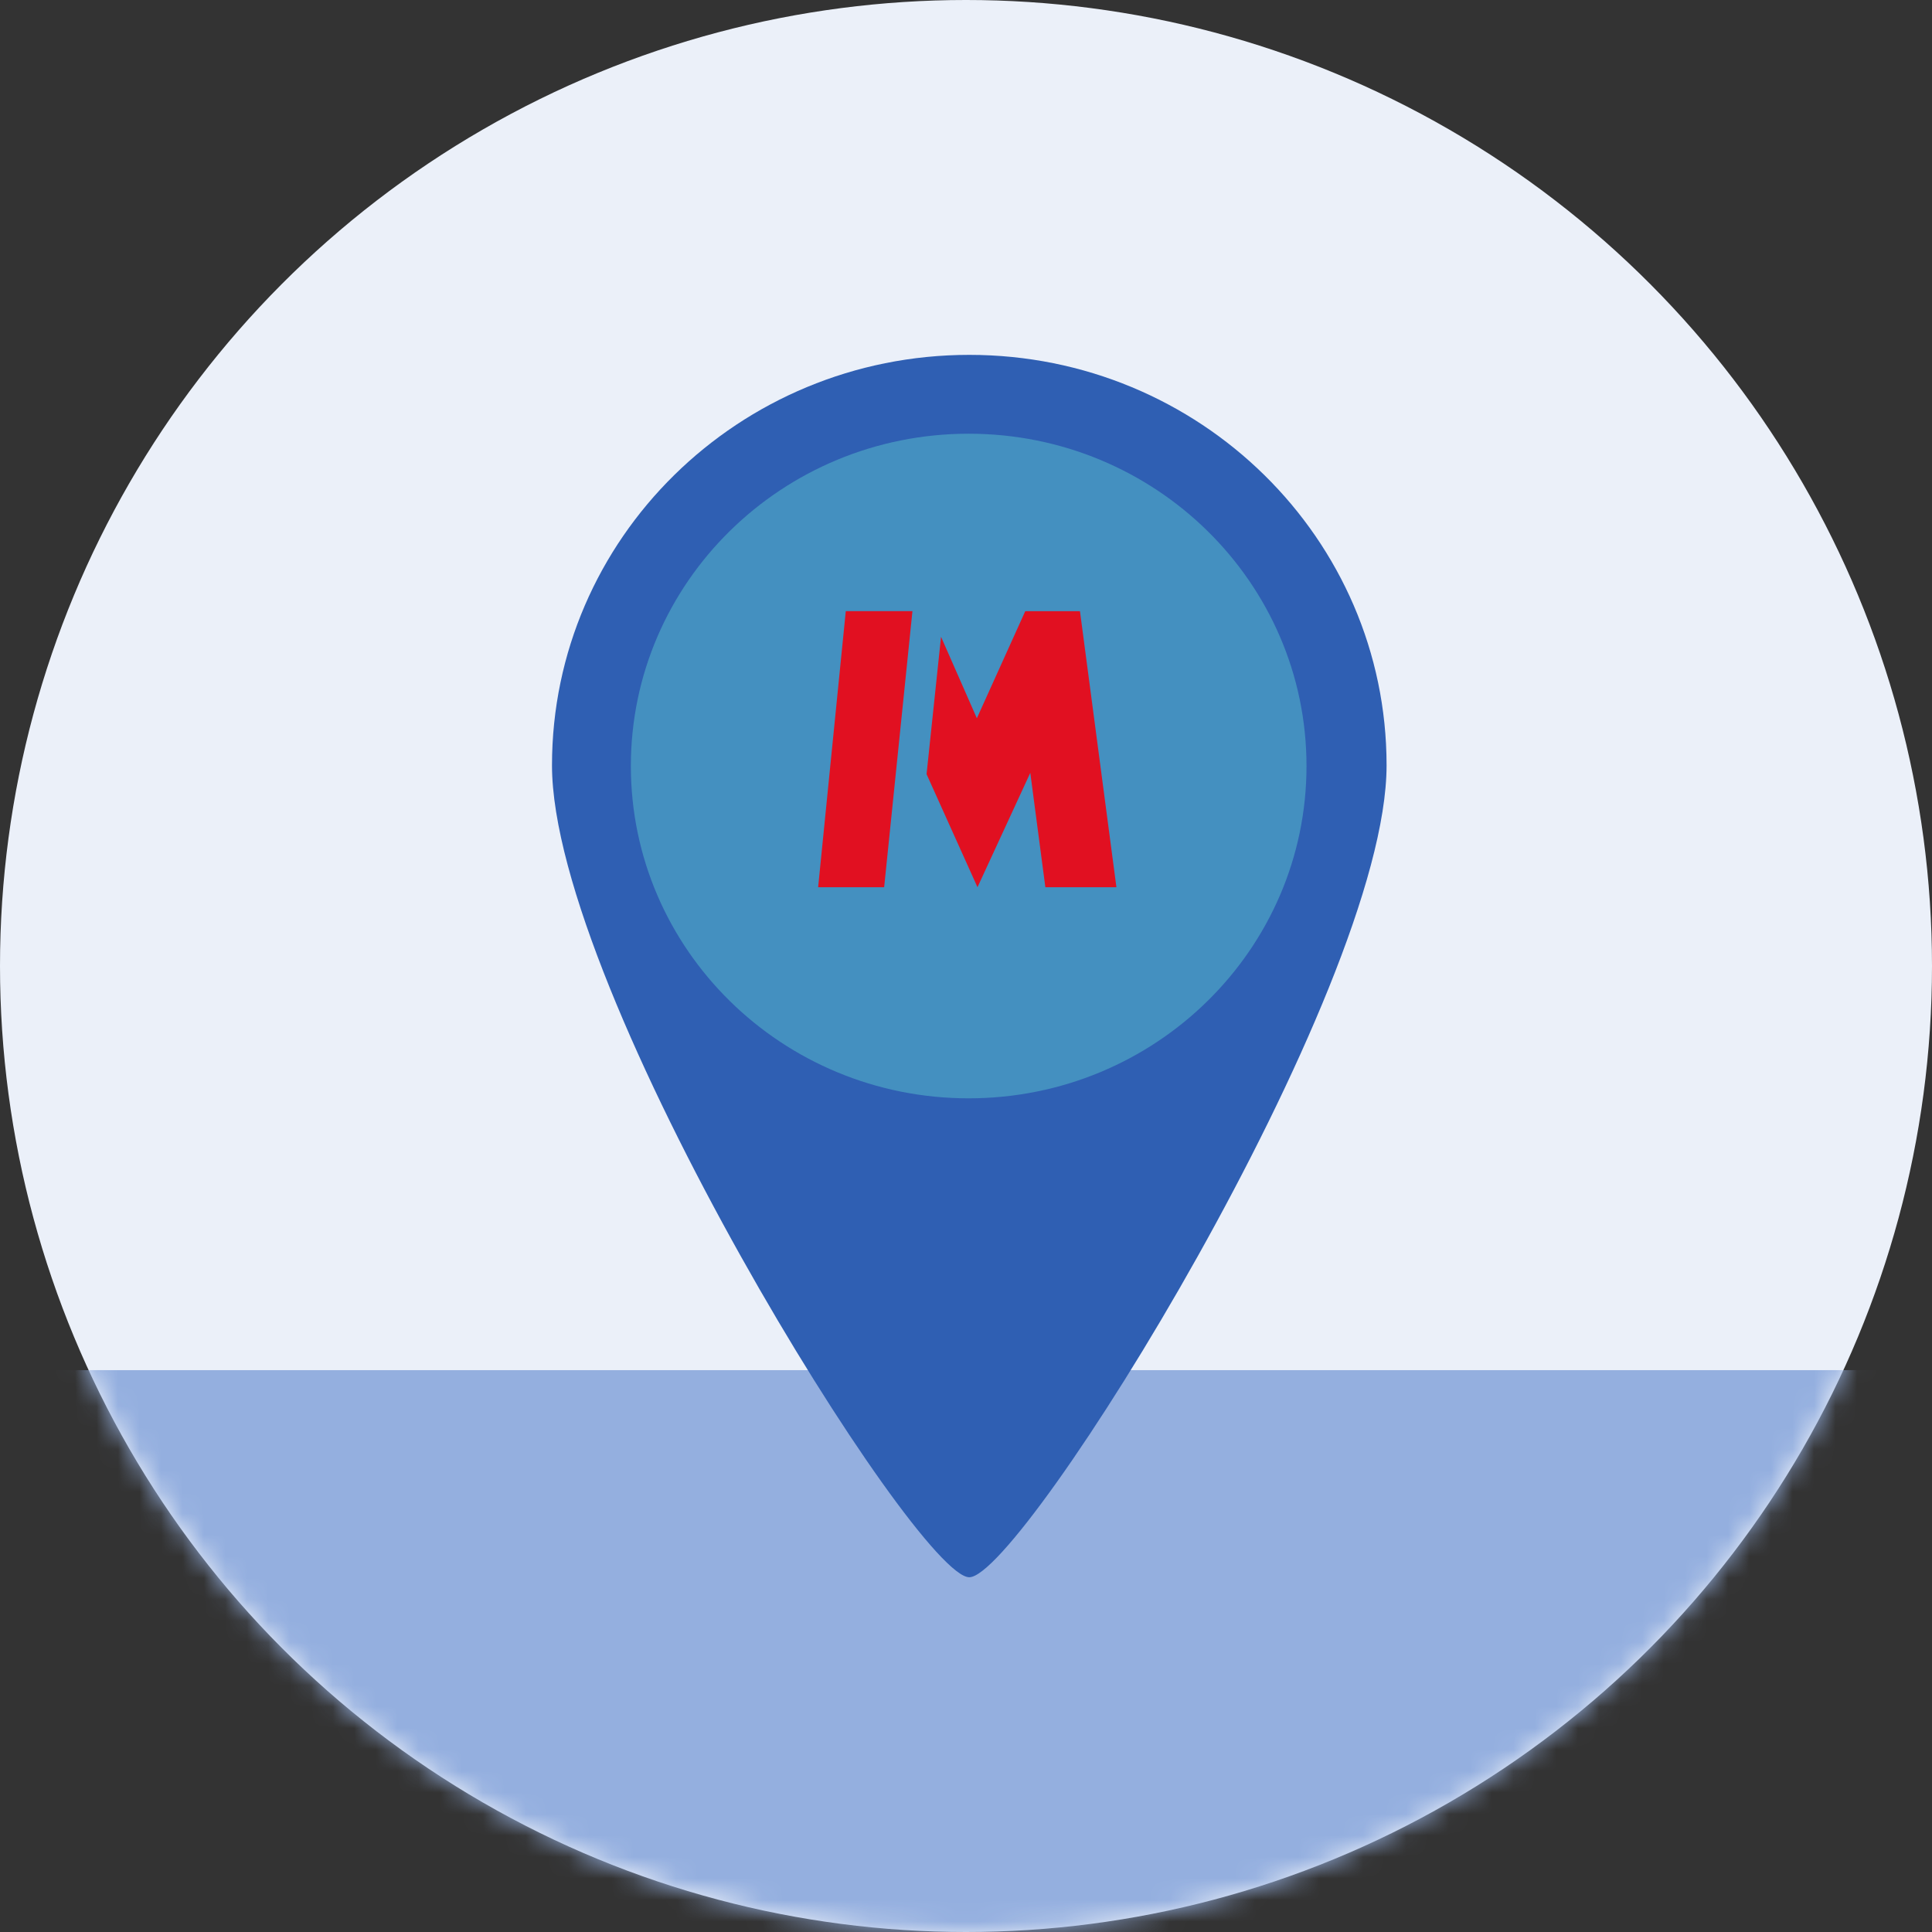 <svg width="90" height="90" viewBox="0 0 90 90" xmlns="http://www.w3.org/2000/svg" xmlns:xlink="http://www.w3.org/1999/xlink"><rect x="0" y="0" width="90" height="90" fill="#333333" stroke="none"/><title>B6551EA3-91EC-4035-A497-4F347BE58984</title><defs><circle id="a" cx="45" cy="45" r="45"/></defs><g fill="none" fill-rule="evenodd"><mask id="b" fill="#fff"><use xlink:href="#a"/></mask><use fill="#EBF0F9" xlink:href="#a"/><path fill="#94AFDF" mask="url(#b)" d="M-14.694 63.827H89.082v43.622H-14.694z"/><path d="M45.153 73.474c-2.46 0-19.439-27.262-19.439-37.822 0-10.56 8.703-19.121 19.44-19.121 10.735 0 19.438 8.56 19.438 19.121 0 10.56-16.98 37.822-19.439 37.822z" fill="#2F5FB3" mask="url(#b)"/><path d="M60.862 35.684c0 8.55-7.046 15.48-15.737 15.48-8.692 0-15.737-6.93-15.737-15.48s7.045-15.48 15.737-15.48c8.691 0 15.737 6.93 15.737 15.48" fill="#4490C0" mask="url(#b)"/><path fill="#E11021" mask="url(#b)" d="M39.4 28.47h3.105l-1.318 12.86h-3.075zM43.837 29.664l1.669 3.796 2.255-4.99h2.548l1.698 12.86h-3.31l-.702-5.328-2.46 5.328-2.372-5.267z"/></g></svg>